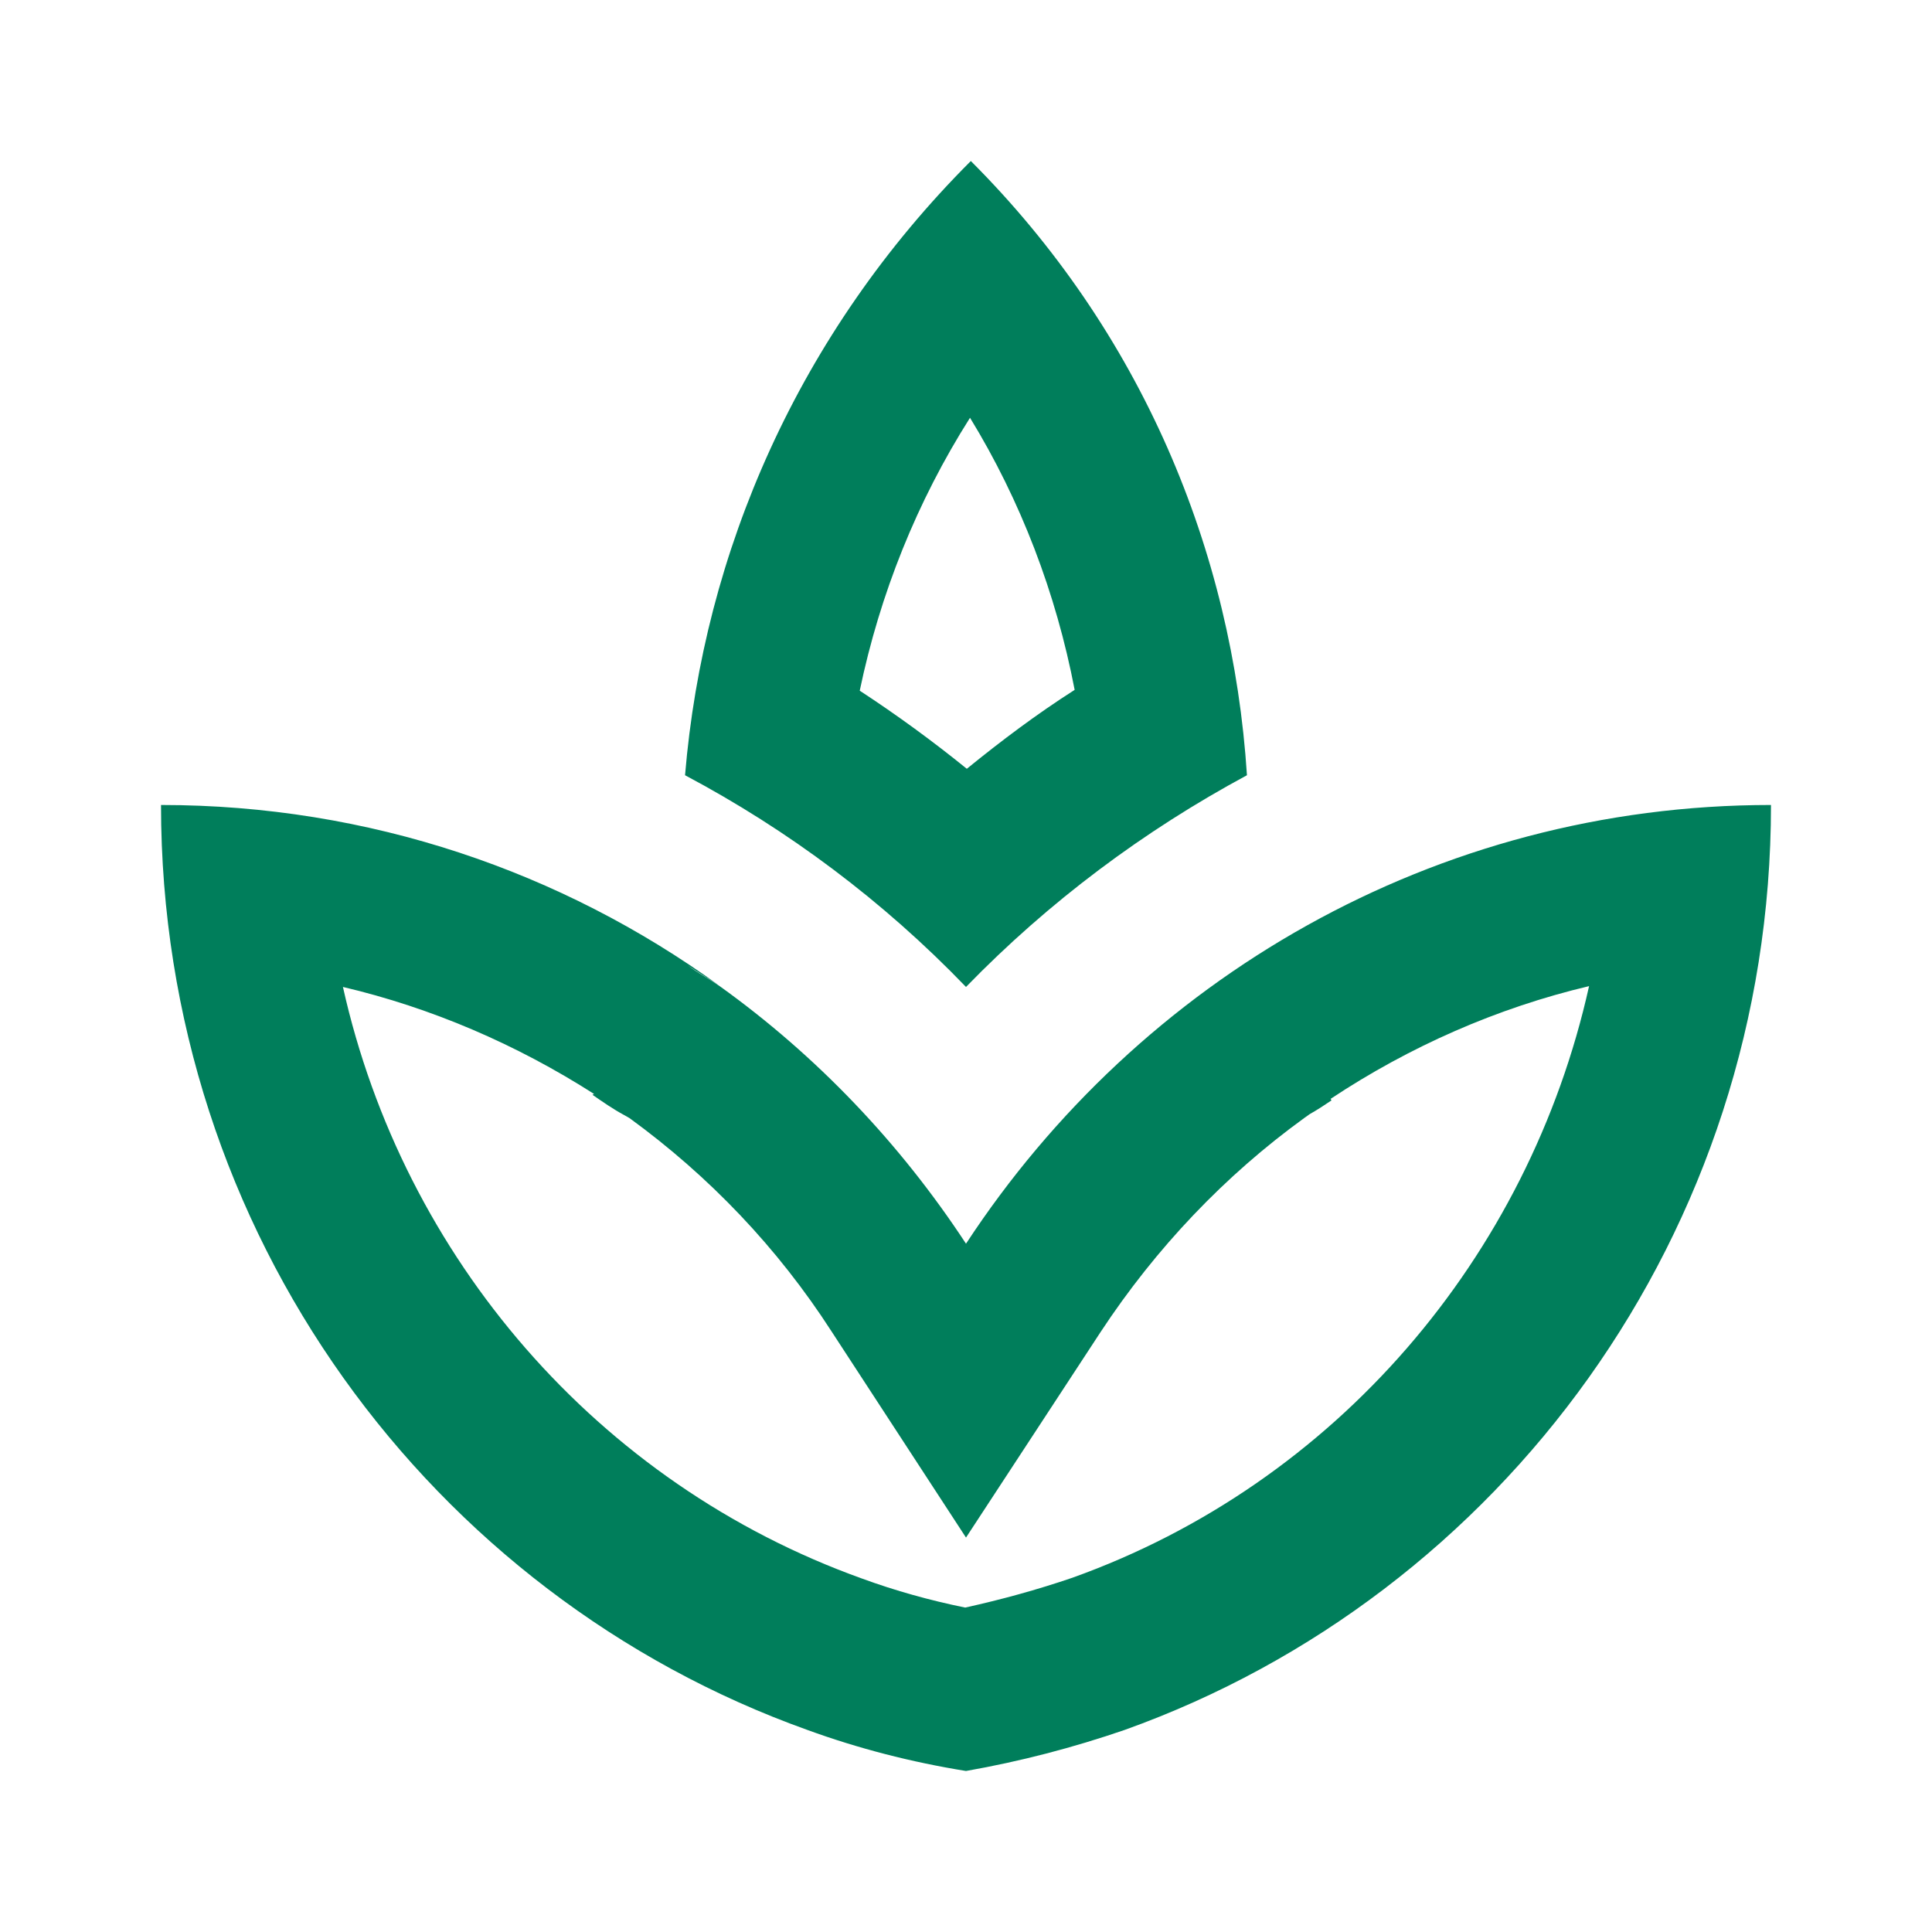 <svg width="38" height="38" viewBox="0 0 38 38" fill="none" xmlns="http://www.w3.org/2000/svg">
<path fill-rule="evenodd" clip-rule="evenodd" d="M19.095 3.167C22.452 6.523 24.241 10.83 24.526 15.248C22.499 16.34 20.631 17.733 19 19.412C17.369 17.718 15.501 16.324 13.474 15.248C13.838 10.862 15.707 6.555 19.095 3.167ZM21.137 13.569C20.773 11.669 20.077 9.848 19.079 8.217C18.034 9.864 17.306 11.685 16.91 13.585C17.638 14.06 18.351 14.582 19.016 15.121C19.697 14.567 20.393 14.044 21.137 13.569ZM19 24.462C17.702 22.483 16.055 20.758 14.155 19.396C14.069 19.336 13.979 19.282 13.89 19.227L13.89 19.227C13.766 19.152 13.641 19.076 13.522 18.984C13.638 19.065 13.76 19.14 13.878 19.214L13.878 19.214L13.878 19.214C13.968 19.27 14.057 19.325 14.139 19.38C11.052 17.148 7.268 15.833 3.167 15.833C3.167 24.257 8.487 31.382 15.881 34.026C16.878 34.39 17.923 34.659 19 34.833C20.077 34.643 21.106 34.374 22.119 34.026C29.513 31.382 34.833 24.257 34.833 15.833C28.215 15.833 22.404 19.269 19 24.462ZM18.984 31.619C19.697 31.461 20.393 31.271 21.09 31.033C26.267 29.181 30.067 24.732 31.255 19.396C29.45 19.823 27.724 20.583 26.172 21.613L26.188 21.644L26.188 21.644C26.046 21.739 25.903 21.834 25.761 21.913L25.65 21.992C24.098 23.117 22.737 24.542 21.644 26.204L19 30.242L16.356 26.188C15.295 24.542 13.949 23.133 12.382 21.992L12.271 21.929C12.065 21.818 11.859 21.676 11.653 21.533L11.685 21.517C10.149 20.536 8.487 19.823 6.745 19.412C7.933 24.732 11.748 29.181 16.957 31.049C17.607 31.287 18.288 31.477 18.984 31.619Z" fill="#007E5B"/>
</svg>
